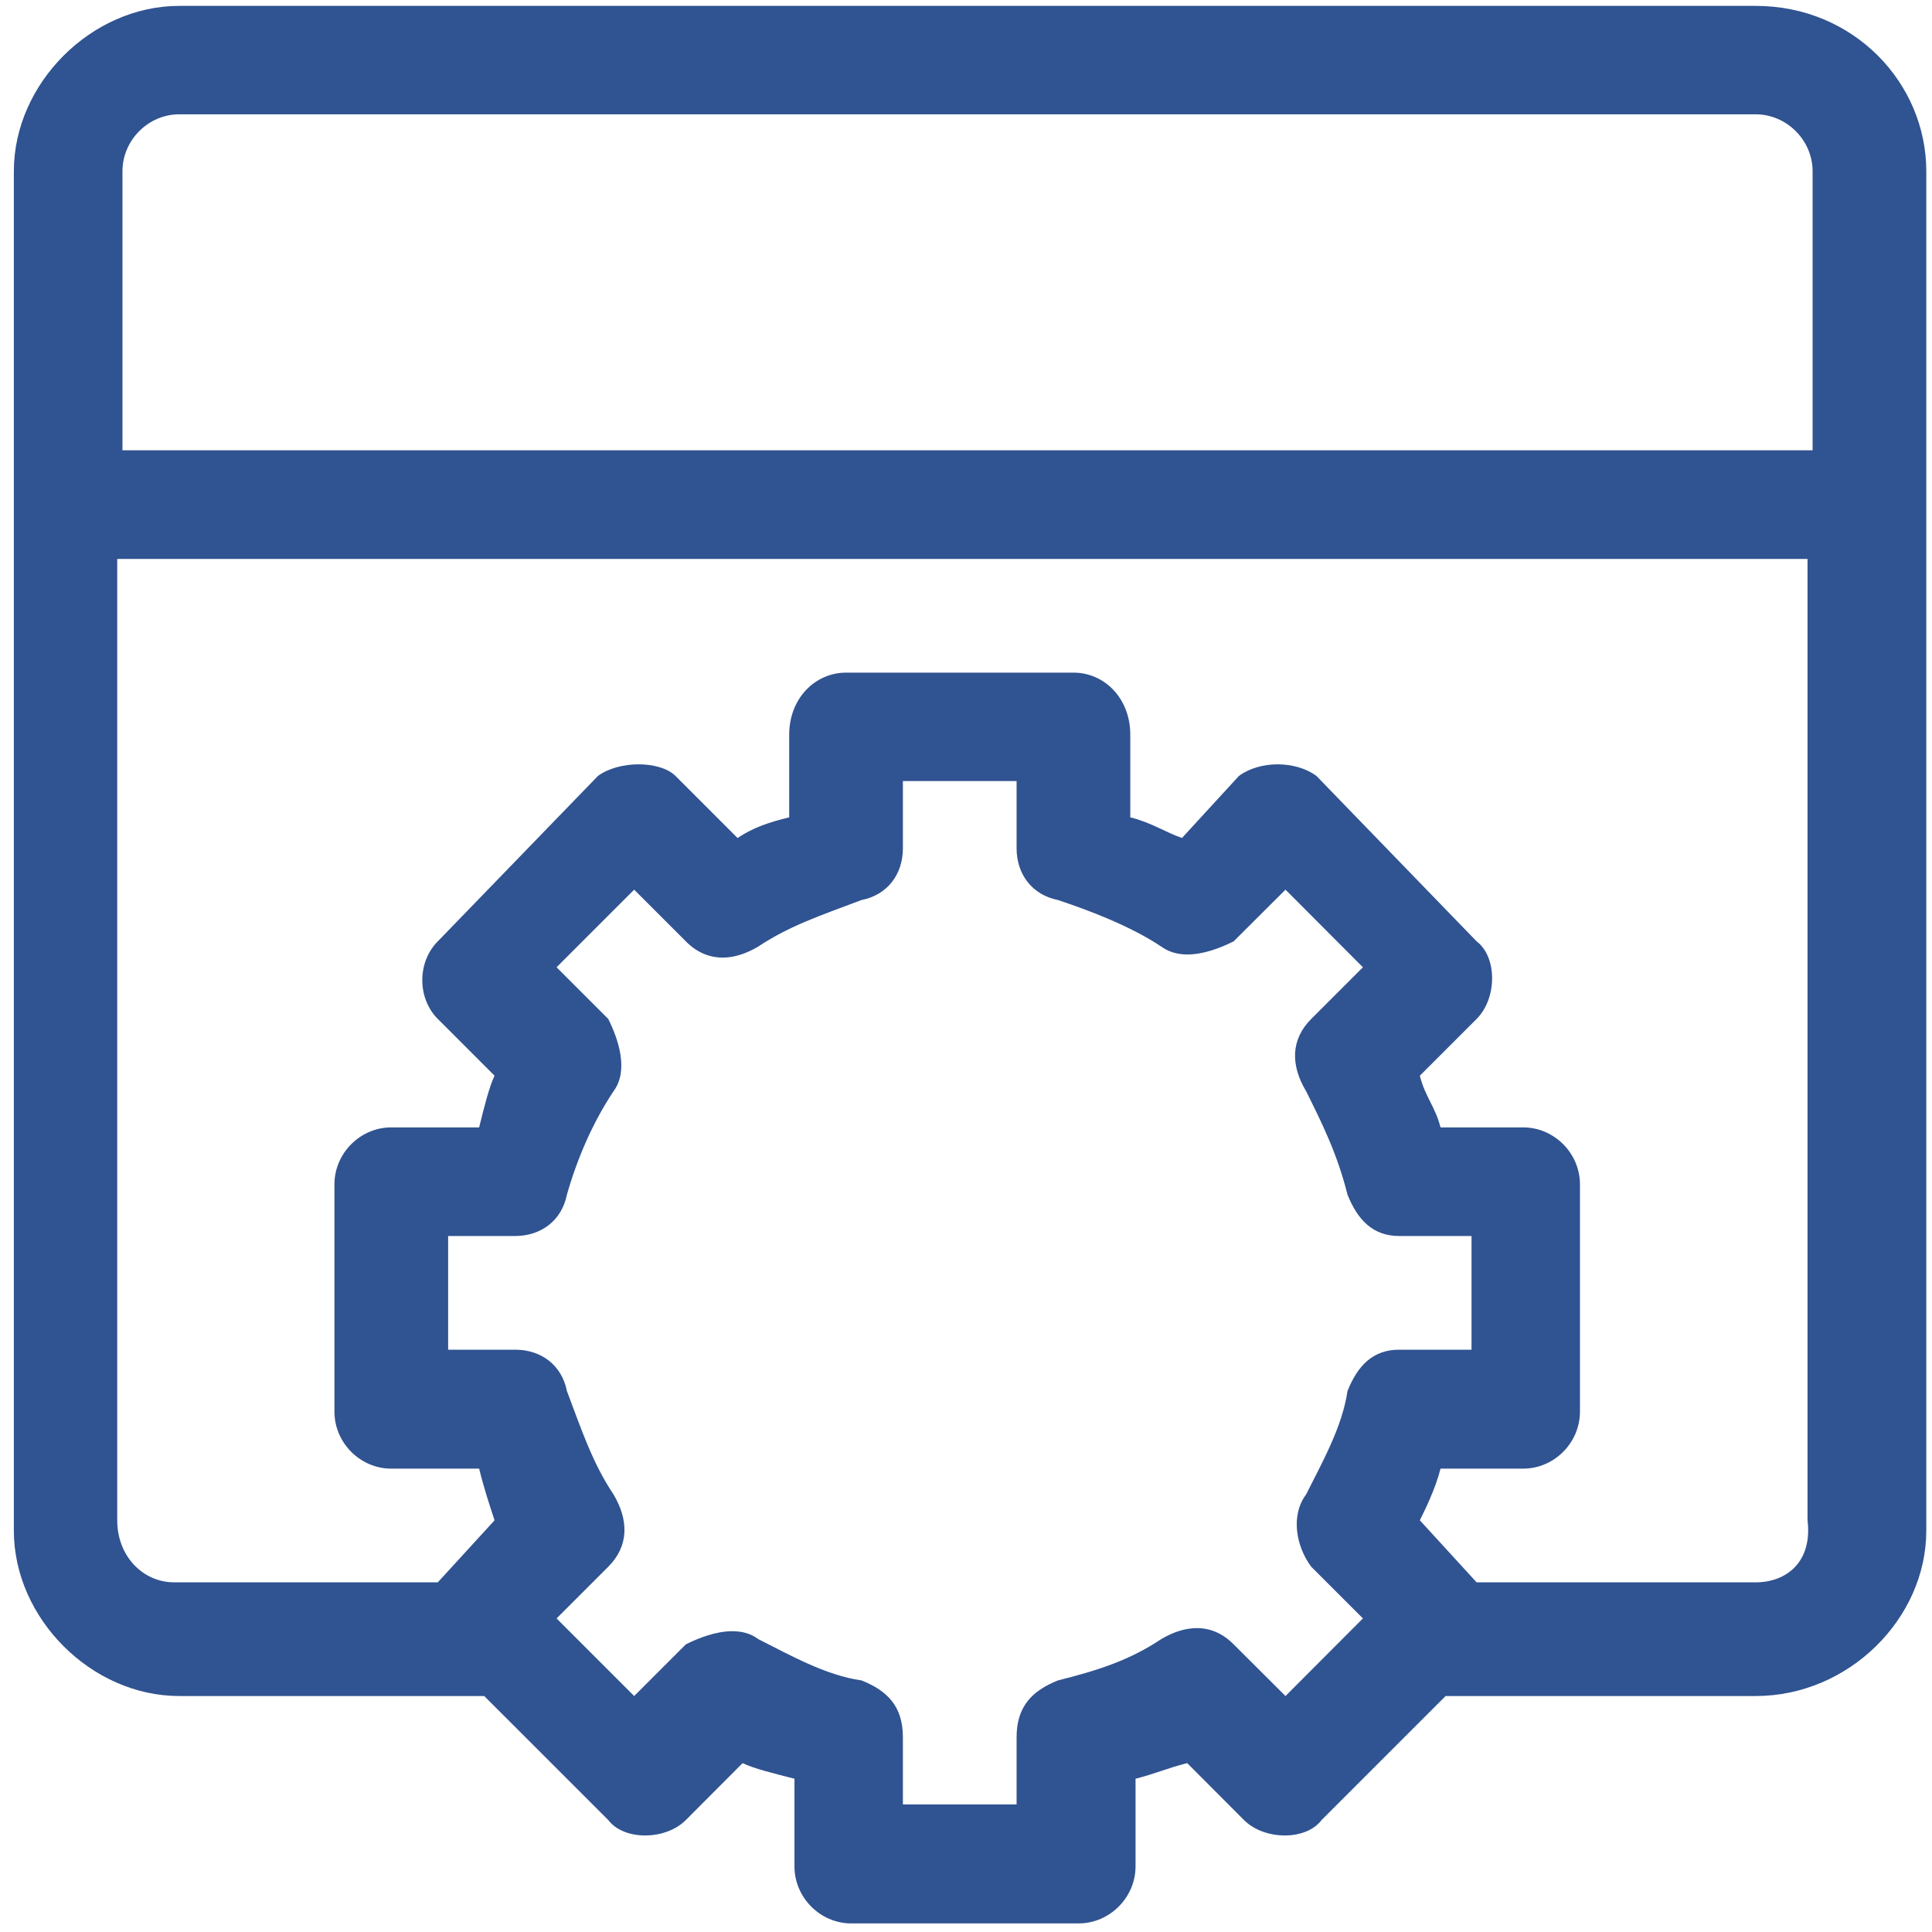 <svg width="65" height="65" viewBox="0 0 65 65" fill="none" xmlns="http://www.w3.org/2000/svg">
<path fill-rule="evenodd" clip-rule="evenodd" d="M59.068 3.846C60.111 3.846 60.983 4.719 60.983 5.762V15.15H4.12V5.762C4.12 4.719 4.987 3.846 6.03 3.846H59.068ZM60.812 18.805V51.149C60.983 52.54 60.111 53.236 59.068 53.236H49.679L47.769 51.149C47.94 50.801 48.288 50.106 48.465 49.411H51.246C52.29 49.411 53.156 48.538 53.156 47.495V39.845C53.156 38.802 52.29 37.93 51.246 37.93H48.465C48.288 37.234 47.94 36.887 47.769 36.191L49.679 34.281C50.374 33.586 50.374 32.195 49.679 31.671L44.292 26.107C43.944 25.848 43.464 25.715 42.984 25.715C42.509 25.715 42.029 25.848 41.681 26.107L39.766 28.193C39.247 28.017 38.722 27.669 38.027 27.498V24.716C38.027 23.496 37.16 22.63 36.117 22.63H28.467C27.424 22.63 26.552 23.496 26.552 24.716V27.498C25.856 27.669 25.338 27.846 24.813 28.193L22.727 26.107C22.467 25.848 21.987 25.715 21.485 25.715C20.988 25.715 20.464 25.848 20.116 26.107L14.729 31.671C14.034 32.366 14.034 33.586 14.729 34.281L16.639 36.191C16.468 36.539 16.291 37.234 16.12 37.93H13.161C12.118 37.93 11.252 38.802 11.252 39.845V47.495C11.252 48.538 12.118 49.411 13.161 49.411H16.12C16.291 50.106 16.468 50.625 16.639 51.149L14.729 53.236H5.859C4.816 53.236 3.944 52.364 3.944 51.149V18.805H60.812ZM34.202 26.278V28.541C34.202 29.413 34.726 30.109 35.593 30.28C36.636 30.627 38.027 31.152 39.07 31.847C39.33 32.035 39.633 32.112 39.948 32.112C40.489 32.112 41.068 31.891 41.504 31.671L43.249 29.932L45.854 32.543L44.115 34.281C43.42 34.977 43.42 35.843 43.944 36.715C44.463 37.759 44.987 38.802 45.335 40.193C45.683 41.059 46.202 41.584 47.074 41.584H49.508V45.409H47.074C46.202 45.409 45.683 45.928 45.335 46.8C45.158 48.02 44.463 49.234 43.944 50.277C43.42 50.973 43.596 52.016 44.115 52.711L45.854 54.45L43.249 57.061L41.504 55.322C41.135 54.947 40.71 54.776 40.268 54.776C39.882 54.776 39.479 54.903 39.07 55.145C38.027 55.841 36.984 56.189 35.593 56.536C34.726 56.884 34.202 57.408 34.202 58.452V60.709H30.377V58.452C30.377 57.408 29.858 56.884 28.986 56.536C27.772 56.365 26.552 55.67 25.509 55.145C25.255 54.952 24.951 54.88 24.637 54.88C24.096 54.88 23.516 55.101 23.075 55.322L21.336 57.061L18.725 54.45L20.464 52.711C21.159 52.016 21.159 51.149 20.64 50.277C19.945 49.234 19.597 48.191 19.073 46.8C18.902 45.928 18.206 45.409 17.334 45.409H15.077V41.584H17.334C18.206 41.584 18.902 41.059 19.073 40.193C19.421 38.973 19.945 37.759 20.64 36.715C21.159 36.02 20.811 34.977 20.464 34.281L18.725 32.543L21.336 29.932L23.075 31.671C23.444 32.046 23.869 32.217 24.316 32.217C24.703 32.217 25.106 32.085 25.509 31.847C26.552 31.152 27.595 30.804 28.986 30.28C29.858 30.109 30.377 29.413 30.377 28.541V26.278H34.202ZM6.03 0.198C3.077 0.198 0.466 2.803 0.466 5.762V51.497C0.466 54.45 3.077 57.061 6.03 57.061H16.291L20.464 61.233C20.729 61.581 21.203 61.752 21.706 61.752C22.203 61.752 22.727 61.581 23.075 61.233L24.984 59.318C25.338 59.495 26.033 59.666 26.729 59.843V62.795C26.729 63.839 27.595 64.711 28.638 64.711H36.288C37.332 64.711 38.204 63.839 38.204 62.795V59.843C38.899 59.666 39.247 59.495 39.942 59.318L41.852 61.233C42.2 61.581 42.724 61.752 43.227 61.752C43.723 61.752 44.203 61.581 44.463 61.233L48.636 57.061H59.068C62.203 57.061 64.808 54.45 64.808 51.497V5.762C64.808 2.803 62.374 0.198 59.068 0.198H6.03Z" fill="#305391"/>
</svg>
